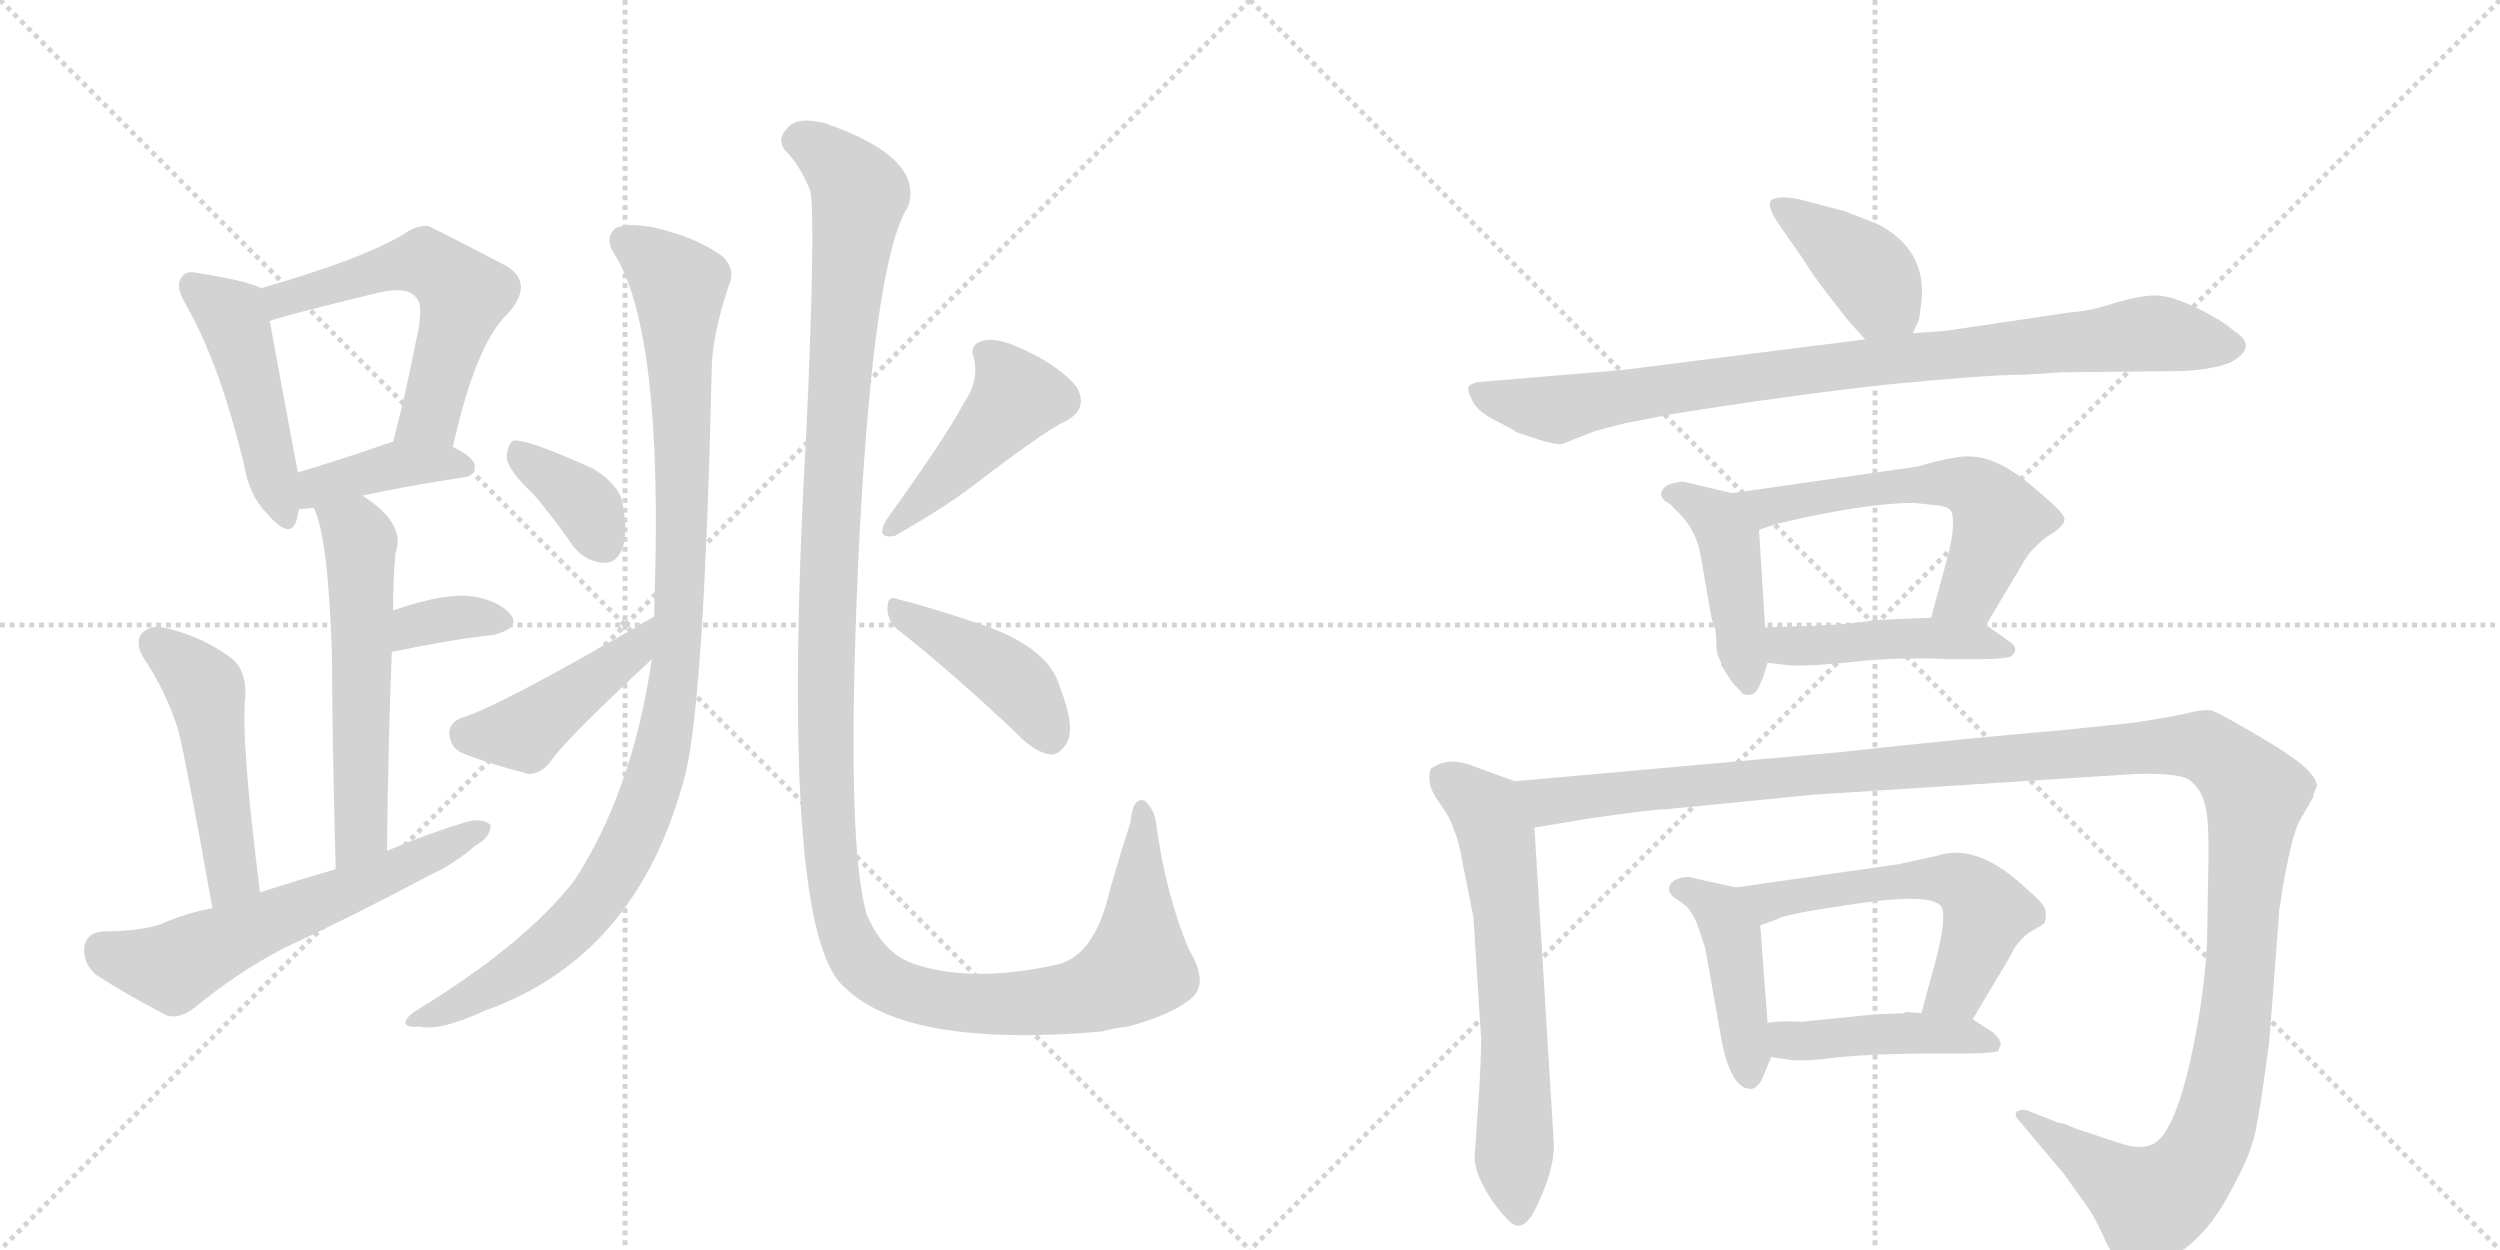 <svg version="1.1" viewBox="0 0 2048 1024" xmlns="http://www.w3.org/2000/svg">
  <g stroke="lightgray" stroke-dasharray="1,1" stroke-width="1" transform="scale(4, 4)">
    <line x1="0" y1="0" x2="256" y2="256"></line>
    <line x1="256" y1="0" x2="0" y2="256"></line>
    <line x1="128" y1="0" x2="128" y2="256"></line>
    <line x1="0" y1="128" x2="256" y2="128"></line>
    <line x1="256" y1="0" x2="512" y2="256"></line>
    <line x1="512" y1="0" x2="256" y2="256"></line>
    <line x1="384" y1="0" x2="384" y2="256"></line>
    <line x1="256" y1="128" x2="512" y2="128"></line>
  </g>
<g transform="scale(1, -1) translate(0, -850)">
   <style type="text/css">
    @keyframes keyframes0 {
      from {
       stroke: black;
       stroke-dashoffset: 463;
       stroke-width: 128;
       }
       60% {
       animation-timing-function: step-end;
       stroke: black;
       stroke-dashoffset: 0;
       stroke-width: 128;
       }
       to {
       stroke: black;
       stroke-width: 1024;
       }
       }
       #make-me-a-hanzi-animation-0 {
         animation: keyframes0 0.627s both;
         animation-delay: 0s;
         animation-timing-function: linear;
       }
    @keyframes keyframes1 {
      from {
       stroke: black;
       stroke-dashoffset: 565;
       stroke-width: 128;
       }
       65% {
       animation-timing-function: step-end;
       stroke: black;
       stroke-dashoffset: 0;
       stroke-width: 128;
       }
       to {
       stroke: black;
       stroke-width: 1024;
       }
       }
       #make-me-a-hanzi-animation-1 {
         animation: keyframes1 0.71s both;
         animation-delay: 0.627s;
         animation-timing-function: linear;
       }
    @keyframes keyframes2 {
      from {
       stroke: black;
       stroke-dashoffset: 392;
       stroke-width: 128;
       }
       56% {
       animation-timing-function: step-end;
       stroke: black;
       stroke-dashoffset: 0;
       stroke-width: 128;
       }
       to {
       stroke: black;
       stroke-width: 1024;
       }
       }
       #make-me-a-hanzi-animation-2 {
         animation: keyframes2 0.569s both;
         animation-delay: 1.337s;
         animation-timing-function: linear;
       }
    @keyframes keyframes3 {
      from {
       stroke: black;
       stroke-dashoffset: 562;
       stroke-width: 128;
       }
       65% {
       animation-timing-function: step-end;
       stroke: black;
       stroke-dashoffset: 0;
       stroke-width: 128;
       }
       to {
       stroke: black;
       stroke-width: 1024;
       }
       }
       #make-me-a-hanzi-animation-3 {
         animation: keyframes3 0.707s both;
         animation-delay: 1.906s;
         animation-timing-function: linear;
       }
    @keyframes keyframes4 {
      from {
       stroke: black;
       stroke-dashoffset: 345;
       stroke-width: 128;
       }
       53% {
       animation-timing-function: step-end;
       stroke: black;
       stroke-dashoffset: 0;
       stroke-width: 128;
       }
       to {
       stroke: black;
       stroke-width: 1024;
       }
       }
       #make-me-a-hanzi-animation-4 {
         animation: keyframes4 0.531s both;
         animation-delay: 2.613s;
         animation-timing-function: linear;
       }
    @keyframes keyframes5 {
      from {
       stroke: black;
       stroke-dashoffset: 486;
       stroke-width: 128;
       }
       61% {
       animation-timing-function: step-end;
       stroke: black;
       stroke-dashoffset: 0;
       stroke-width: 128;
       }
       to {
       stroke: black;
       stroke-width: 1024;
       }
       }
       #make-me-a-hanzi-animation-5 {
         animation: keyframes5 0.646s both;
         animation-delay: 3.144s;
         animation-timing-function: linear;
       }
    @keyframes keyframes6 {
      from {
       stroke: black;
       stroke-dashoffset: 594;
       stroke-width: 128;
       }
       66% {
       animation-timing-function: step-end;
       stroke: black;
       stroke-dashoffset: 0;
       stroke-width: 128;
       }
       to {
       stroke: black;
       stroke-width: 1024;
       }
       }
       #make-me-a-hanzi-animation-6 {
         animation: keyframes6 0.733s both;
         animation-delay: 3.789s;
         animation-timing-function: linear;
       }
    @keyframes keyframes7 {
      from {
       stroke: black;
       stroke-dashoffset: 1013;
       stroke-width: 128;
       }
       77% {
       animation-timing-function: step-end;
       stroke: black;
       stroke-dashoffset: 0;
       stroke-width: 128;
       }
       to {
       stroke: black;
       stroke-width: 1024;
       }
       }
       #make-me-a-hanzi-animation-7 {
         animation: keyframes7 1.074s both;
         animation-delay: 4.523s;
         animation-timing-function: linear;
       }
    @keyframes keyframes8 {
      from {
       stroke: black;
       stroke-dashoffset: 364;
       stroke-width: 128;
       }
       54% {
       animation-timing-function: step-end;
       stroke: black;
       stroke-dashoffset: 0;
       stroke-width: 128;
       }
       to {
       stroke: black;
       stroke-width: 1024;
       }
       }
       #make-me-a-hanzi-animation-8 {
         animation: keyframes8 0.546s both;
         animation-delay: 5.597s;
         animation-timing-function: linear;
       }
    @keyframes keyframes9 {
      from {
       stroke: black;
       stroke-dashoffset: 428;
       stroke-width: 128;
       }
       58% {
       animation-timing-function: step-end;
       stroke: black;
       stroke-dashoffset: 0;
       stroke-width: 128;
       }
       to {
       stroke: black;
       stroke-width: 1024;
       }
       }
       #make-me-a-hanzi-animation-9 {
         animation: keyframes9 0.598s both;
         animation-delay: 6.143s;
         animation-timing-function: linear;
       }
    @keyframes keyframes10 {
      from {
       stroke: black;
       stroke-dashoffset: 1329;
       stroke-width: 128;
       }
       81% {
       animation-timing-function: step-end;
       stroke: black;
       stroke-dashoffset: 0;
       stroke-width: 128;
       }
       to {
       stroke: black;
       stroke-width: 1024;
       }
       }
       #make-me-a-hanzi-animation-10 {
         animation: keyframes10 1.332s both;
         animation-delay: 6.742s;
         animation-timing-function: linear;
       }
    @keyframes keyframes11 {
      from {
       stroke: black;
       stroke-dashoffset: 441;
       stroke-width: 128;
       }
       59% {
       animation-timing-function: step-end;
       stroke: black;
       stroke-dashoffset: 0;
       stroke-width: 128;
       }
       to {
       stroke: black;
       stroke-width: 1024;
       }
       }
       #make-me-a-hanzi-animation-11 {
         animation: keyframes11 0.609s both;
         animation-delay: 8.073s;
         animation-timing-function: linear;
       }
    @keyframes keyframes12 {
      from {
       stroke: black;
       stroke-dashoffset: 420;
       stroke-width: 128;
       }
       58% {
       animation-timing-function: step-end;
       stroke: black;
       stroke-dashoffset: 0;
       stroke-width: 128;
       }
       to {
       stroke: black;
       stroke-width: 1024;
       }
       }
       #make-me-a-hanzi-animation-12 {
         animation: keyframes12 0.592s both;
         animation-delay: 8.682s;
         animation-timing-function: linear;
       }
    @keyframes keyframes13 {
      from {
       stroke: black;
       stroke-dashoffset: 398;
       stroke-width: 128;
       }
       56% {
       animation-timing-function: step-end;
       stroke: black;
       stroke-dashoffset: 0;
       stroke-width: 128;
       }
       to {
       stroke: black;
       stroke-width: 1024;
       }
       }
       #make-me-a-hanzi-animation-13 {
         animation: keyframes13 0.574s both;
         animation-delay: 9.274s;
         animation-timing-function: linear;
       }
    @keyframes keyframes14 {
      from {
       stroke: black;
       stroke-dashoffset: 879;
       stroke-width: 128;
       }
       74% {
       animation-timing-function: step-end;
       stroke: black;
       stroke-dashoffset: 0;
       stroke-width: 128;
       }
       to {
       stroke: black;
       stroke-width: 1024;
       }
       }
       #make-me-a-hanzi-animation-14 {
         animation: keyframes14 0.965s both;
         animation-delay: 9.848s;
         animation-timing-function: linear;
       }
    @keyframes keyframes15 {
      from {
       stroke: black;
       stroke-dashoffset: 437;
       stroke-width: 128;
       }
       59% {
       animation-timing-function: step-end;
       stroke: black;
       stroke-dashoffset: 0;
       stroke-width: 128;
       }
       to {
       stroke: black;
       stroke-width: 1024;
       }
       }
       #make-me-a-hanzi-animation-15 {
         animation: keyframes15 0.606s both;
         animation-delay: 10.813s;
         animation-timing-function: linear;
       }
    @keyframes keyframes16 {
      from {
       stroke: black;
       stroke-dashoffset: 576;
       stroke-width: 128;
       }
       65% {
       animation-timing-function: step-end;
       stroke: black;
       stroke-dashoffset: 0;
       stroke-width: 128;
       }
       to {
       stroke: black;
       stroke-width: 1024;
       }
       }
       #make-me-a-hanzi-animation-16 {
         animation: keyframes16 0.719s both;
         animation-delay: 11.419s;
         animation-timing-function: linear;
       }
    @keyframes keyframes17 {
      from {
       stroke: black;
       stroke-dashoffset: 448;
       stroke-width: 128;
       }
       59% {
       animation-timing-function: step-end;
       stroke: black;
       stroke-dashoffset: 0;
       stroke-width: 128;
       }
       to {
       stroke: black;
       stroke-width: 1024;
       }
       }
       #make-me-a-hanzi-animation-17 {
         animation: keyframes17 0.615s both;
         animation-delay: 12.137s;
         animation-timing-function: linear;
       }
    @keyframes keyframes18 {
      from {
       stroke: black;
       stroke-dashoffset: 633;
       stroke-width: 128;
       }
       67% {
       animation-timing-function: step-end;
       stroke: black;
       stroke-dashoffset: 0;
       stroke-width: 128;
       }
       to {
       stroke: black;
       stroke-width: 1024;
       }
       }
       #make-me-a-hanzi-animation-18 {
         animation: keyframes18 0.765s both;
         animation-delay: 12.752s;
         animation-timing-function: linear;
       }
    @keyframes keyframes19 {
      from {
       stroke: black;
       stroke-dashoffset: 1358;
       stroke-width: 128;
       }
       82% {
       animation-timing-function: step-end;
       stroke: black;
       stroke-dashoffset: 0;
       stroke-width: 128;
       }
       to {
       stroke: black;
       stroke-width: 1024;
       }
       }
       #make-me-a-hanzi-animation-19 {
         animation: keyframes19 1.355s both;
         animation-delay: 13.517s;
         animation-timing-function: linear;
       }
    @keyframes keyframes20 {
      from {
       stroke: black;
       stroke-dashoffset: 433;
       stroke-width: 128;
       }
       58% {
       animation-timing-function: step-end;
       stroke: black;
       stroke-dashoffset: 0;
       stroke-width: 128;
       }
       to {
       stroke: black;
       stroke-width: 1024;
       }
       }
       #make-me-a-hanzi-animation-20 {
         animation: keyframes20 0.602s both;
         animation-delay: 14.872s;
         animation-timing-function: linear;
       }
    @keyframes keyframes21 {
      from {
       stroke: black;
       stroke-dashoffset: 563;
       stroke-width: 128;
       }
       65% {
       animation-timing-function: step-end;
       stroke: black;
       stroke-dashoffset: 0;
       stroke-width: 128;
       }
       to {
       stroke: black;
       stroke-width: 1024;
       }
       }
       #make-me-a-hanzi-animation-21 {
         animation: keyframes21 0.708s both;
         animation-delay: 15.475s;
         animation-timing-function: linear;
       }
    @keyframes keyframes22 {
      from {
       stroke: black;
       stroke-dashoffset: 438;
       stroke-width: 128;
       }
       59% {
       animation-timing-function: step-end;
       stroke: black;
       stroke-dashoffset: 0;
       stroke-width: 128;
       }
       to {
       stroke: black;
       stroke-width: 1024;
       }
       }
       #make-me-a-hanzi-animation-22 {
         animation: keyframes22 0.606s both;
         animation-delay: 16.183s;
         animation-timing-function: linear;
       }
</style>
<path d="M 214 614 Q 202 620 164 626 Q 152 629 149 623 Q 143 616 152 601 Q 180 552 200 469 Q 204 444 219 429 Q 238 407 243 424 Q 244 428 245 433 L 244 463 Q 231 532 221 587 C 216 613 216 613 214 614 Z" fill="lightgray"></path> 
<path d="M 371 484 Q 390 569 416 593 Q 438 618 415 632 Q 352 665 350 665 Q 340 665 332 659 Q 298 638 214 614 C 185 606 192 578 221 587 Q 227 590 309 610 Q 334 616 341 606 Q 348 600 340 567 Q 333 530 322 488 C 315 459 364 455 371 484 Z" fill="lightgray"></path> 
<path d="M 297 444 Q 328 451 380 459 Q 389 460 389 468 Q 389 475 371 484 L 322 488 L 321 488 Q 278 473 244 463 C 215 454 215 432 245 433 Q 249 433 257 434 L 297 444 Z" fill="lightgray"></path> 
<path d="M 317 153 Q 318 243 321 316 L 322 350 Q 322 374 324 397 Q 333 421 297 444 C 272 461 246 462 257 434 Q 269 410 272 311 Q 272 250 275 138 C 276 108 317 123 317 153 Z" fill="lightgray"></path> 
<path d="M 321 316 Q 369 326 405 330 Q 427 336 418 347 Q 406 360 382 362 Q 360 363 322 350 C 294 340 292 310 321 316 Z" fill="lightgray"></path> 
<path d="M 213 119 Q 197 245 201 280 Q 202 302 188 312 Q 166 328 138 335 Q 125 339 117 332 Q 110 325 117 312 Q 136 284 146 252 Q 153 224 174 106 C 179 76 217 89 213 119 Z" fill="lightgray"></path> 
<path d="M 174 106 Q 152 102 132 93 Q 114 87 84 87 Q 71 86 69 74 Q 68 61 78 52 Q 102 36 137 18 Q 147 15 160 25 Q 194 53 232 73 Q 292 101 350 132 Q 372 142 389 157 Q 402 164 402 174 Q 396 180 383 177 Q 350 167 317 153 L 275 138 Q 244 129 213 119 L 174 106 Z" fill="lightgray"></path> 
<path d="M 534 310 Q 518 201 470 128 Q 430 77 344 24 Q 332 17 332 12 Q 333 8 344 9 Q 360 5 397 22 Q 524 67 562 218 Q 577 284 583 546 Q 583 574 597 616 Q 603 629 592 640 Q 570 656 534 664 Q 510 668 503 662 Q 496 655 502 644 Q 544 581 536 354 Q 536 351 536 345 L 534 310 Z" fill="lightgray"></path> 
<path d="M 438 444 Q 454 425 470 402 Q 480 390 494 389 Q 504 388 509 399 Q 515 411 510 438 Q 507 453 486 466 Q 431 491 420 489 Q 416 486 415 475 Q 416 465 438 444 Z" fill="lightgray"></path> 
<path d="M 536 345 Q 407 270 378 262 Q 368 258 368 249 Q 369 237 379 233 Q 401 224 433 216 Q 443 216 451 226 Q 461 242 534 310 C 556 330 562 360 536 345 Z" fill="lightgray"></path> 
<path d="M 977 33 Q 990 46 974 72 Q 955 117 947 176 Q 946 186 938 194 Q 928 198 926 176 Q 919 155 909 120 Q 897 68 867 60 Q 795 44 747 61 Q 723 70 710 101 Q 692 162 704 409 Q 716 638 744 681 Q 757 721 676 749 Q 673 750 671 750 Q 652 754 645 745 Q 636 736 643 727 Q 656 714 664 693 Q 668 666 661 505 Q 637 91 691 42 Q 742 -9 903 5 Q 913 8 924 9 Q 961 19 977 33 Z" fill="lightgray"></path> 
<path d="M 789 519 Q 777 495 726 424 Q 717 408 733 411 Q 775 435 797 452 Q 857 498 873 505 Q 892 515 882 533 Q 869 549 842 562 Q 818 574 806 571 Q 793 568 798 556 Q 802 537 789 519 Z" fill="lightgray"></path> 
<path d="M 737 333 Q 780 299 832 250 Q 847 234 860 232 Q 867 231 873 240 Q 882 252 868 288 Q 858 322 796 341 Q 757 354 736 359 Q 727 363 727 352 Q 727 340 737 333 Z" fill="lightgray"></path> 
<path d="M 1567 577 L 1572 588 L 1574 602 Q 1579 646 1537 667 L 1511 677 L 1473 687 Q 1456 690 1451 686 Q 1447 682 1456 668 L 1479 635 Q 1482 629 1498 608 Q 1514 587 1518 583 L 1528 572 C 1548 550 1555 550 1567 577 Z" fill="lightgray"></path> 
<path d="M 1657 543 L 1689 545 L 1786 546 Q 1812 547 1827 553 Q 1851 566 1830 579 Q 1820 588 1799 598 Q 1778 608 1766 608 Q 1754 608 1733 602 Q 1712 595 1695 594 L 1594 579 L 1567 577 L 1528 572 L 1330 547 L 1211 537 Q 1205 536 1203 533 Q 1202 530 1206 522 Q 1210 513 1226 505 Q 1242 497 1242 496 L 1260 490 Q 1273 486 1279 486 L 1307 497 L 1330 503 L 1371 511 Q 1465 526 1546 535 Q 1628 543 1657 543 Z" fill="lightgray"></path> 
<path d="M 1410 307 L 1410 305 L 1419 291 Q 1426 284 1427 282 Q 1432 280 1433 281 Q 1438 281 1440 286 Q 1443 290 1448 307 L 1446 336 L 1441 416 C 1439 441 1439 441 1419 446 L 1381 455 Q 1378 456 1370 454 Q 1363 452 1361 447 Q 1360 442 1365 439 Q 1370 436 1371 434 Q 1389 418 1393 396 L 1402 344 L 1405 335 Q 1406 329 1406 322 Q 1406 314 1410 307 Z" fill="lightgray"></path> 
<path d="M 1627 338 L 1658 390 Q 1664 401 1678 411 Q 1693 420 1691 426 Q 1689 432 1662 454 Q 1635 476 1614 476 Q 1606 477 1582 471 L 1572 468 L 1419 446 C 1389 442 1413 407 1441 416 L 1456 421 Q 1528 438 1568 438 L 1587 436 Q 1597 435 1599 430 Q 1602 418 1595 392 L 1582 344 C 1574 315 1612 312 1627 338 Z" fill="lightgray"></path> 
<path d="M 1448 307 L 1465 305 Q 1483 304 1520 308 Q 1558 312 1597 310 L 1622 310 Q 1639 310 1647 312 Q 1656 319 1644 326 L 1627 338 C 1616 345 1612 345 1582 344 L 1536 342 Q 1510 338 1495 338 Q 1487 337 1472 337 L 1446 336 C 1416 335 1418 311 1448 307 Z" fill="lightgray"></path> 
<path d="M 1241 210 L 1208 222 Q 1186 231 1172 220 Q 1168 208 1178 194 Q 1189 179 1191 170 Q 1195 162 1198 144 L 1207 99 L 1213 4 Q 1214 -1 1212 -39 L 1208 -98 Q 1208 -112 1222 -133 Q 1237 -154 1243 -154 Q 1250 -155 1257 -142 Q 1273 -110 1273 -88 L 1257 172 C 1255 202 1255 205 1241 210 Z" fill="lightgray"></path> 
<path d="M 1735 -86 L 1699 -74 Q 1688 -69 1687 -70 L 1664 -61 Q 1658 -58 1653 -60 Q 1649 -63 1654 -68 L 1691 -112 L 1711 -140 Q 1716 -147 1725 -167 Q 1735 -187 1741 -190 Q 1748 -193 1768 -185 Q 1788 -177 1802 -162 Q 1817 -147 1831 -119 Q 1846 -91 1849 -70 Q 1853 -49 1859 -3 L 1867 101 Q 1867 106 1868 109 L 1870 123 Q 1877 163 1883 176 L 1895 197 Q 1895 200 1898 206 Q 1898 219 1857 243 Q 1817 267 1811 268 Q 1805 269 1793 266 Q 1781 263 1748 258 L 1691 252 Q 1608 245 1509 234 L 1241 210 C 1211 207 1227 167 1257 172 L 1305 180 Q 1355 187 1364 187 L 1486 199 L 1750 216 Q 1788 217 1795 210 Q 1803 203 1806 192 Q 1810 181 1809 137 L 1808 78 Q 1806 41 1799 4 Q 1783 -81 1762 -88 Q 1752 -92 1735 -86 Z" fill="lightgray"></path> 
<path d="M 1443 -35 L 1451 -16 C 1452 -14 1450 -18 1448 12 L 1442 92 C 1440 119 1440 119 1422 123 L 1386 131 Q 1384 132 1377 131 Q 1370 129 1368 125 Q 1366 120 1370 116 L 1381 108 Q 1384 106 1390 94 L 1397 73 L 1411 -6 Q 1419 -42 1434 -42 Q 1439 -42 1443 -35 Z" fill="lightgray"></path> 
<path d="M 1616 15 L 1647 67 Q 1651 77 1662 86 Q 1673 92 1675 94 Q 1677 101 1675 106 Q 1674 110 1660 122 Q 1620 160 1587 149 L 1555 142 L 1422 123 C 1392 119 1414 82 1442 92 L 1456 97 Q 1460 101 1523 110 Q 1586 119 1591 106 Q 1594 97 1587 68 L 1574 20 C 1566 -9 1601 -11 1616 15 Z" fill="lightgray"></path> 
<path d="M 1451 -16 L 1465 -18 Q 1476 -20 1507 -16 Q 1538 -13 1589 -13 L 1613 -13 Q 1631 -13 1637 -11 L 1639 -5 Q 1639 -2 1633 4 L 1616 15 L 1574 20 L 1561 21 L 1560 20 L 1535 19 L 1476 13 Q 1456 14 1448 12 C 1418 7 1421 -12 1451 -16 Z" fill="lightgray"></path> 
      <clipPath id="make-me-a-hanzi-clip-0">
      <path d="M 214 614 Q 202 620 164 626 Q 152 629 149 623 Q 143 616 152 601 Q 180 552 200 469 Q 204 444 219 429 Q 238 407 243 424 Q 244 428 245 433 L 244 463 Q 231 532 221 587 C 216 613 216 613 214 614 Z" fill="lightgray"></path>
      </clipPath>
      <path clip-path="url(#make-me-a-hanzi-clip-0)" d="M 158 616 L 192 587 L 231 429 " fill="none" id="make-me-a-hanzi-animation-0" stroke-dasharray="335 670" stroke-linecap="round"></path>

      <clipPath id="make-me-a-hanzi-clip-1">
      <path d="M 371 484 Q 390 569 416 593 Q 438 618 415 632 Q 352 665 350 665 Q 340 665 332 659 Q 298 638 214 614 C 185 606 192 578 221 587 Q 227 590 309 610 Q 334 616 341 606 Q 348 600 340 567 Q 333 530 322 488 C 315 459 364 455 371 484 Z" fill="lightgray"></path>
      </clipPath>
      <path clip-path="url(#make-me-a-hanzi-clip-1)" d="M 221 594 L 231 605 L 326 633 L 347 636 L 369 621 L 380 609 L 379 601 L 352 509 L 329 494 " fill="none" id="make-me-a-hanzi-animation-1" stroke-dasharray="437 874" stroke-linecap="round"></path>

      <clipPath id="make-me-a-hanzi-clip-2">
      <path d="M 297 444 Q 328 451 380 459 Q 389 460 389 468 Q 389 475 371 484 L 322 488 L 321 488 Q 278 473 244 463 C 215 454 215 432 245 433 Q 249 433 257 434 L 297 444 Z" fill="lightgray"></path>
      </clipPath>
      <path clip-path="url(#make-me-a-hanzi-clip-2)" d="M 250 441 L 266 454 L 320 468 L 380 468 " fill="none" id="make-me-a-hanzi-animation-2" stroke-dasharray="264 528" stroke-linecap="round"></path>

      <clipPath id="make-me-a-hanzi-clip-3">
      <path d="M 317 153 Q 318 243 321 316 L 322 350 Q 322 374 324 397 Q 333 421 297 444 C 272 461 246 462 257 434 Q 269 410 272 311 Q 272 250 275 138 C 276 108 317 123 317 153 Z" fill="lightgray"></path>
      </clipPath>
      <path clip-path="url(#make-me-a-hanzi-clip-3)" d="M 264 433 L 291 414 L 296 391 L 296 177 L 291 159 L 279 148 " fill="none" id="make-me-a-hanzi-animation-3" stroke-dasharray="434 868" stroke-linecap="round"></path>

      <clipPath id="make-me-a-hanzi-clip-4">
      <path d="M 321 316 Q 369 326 405 330 Q 427 336 418 347 Q 406 360 382 362 Q 360 363 322 350 C 294 340 292 310 321 316 Z" fill="lightgray"></path>
      </clipPath>
      <path clip-path="url(#make-me-a-hanzi-clip-4)" d="M 328 321 L 334 333 L 352 341 L 408 341 " fill="none" id="make-me-a-hanzi-animation-4" stroke-dasharray="217 434" stroke-linecap="round"></path>

      <clipPath id="make-me-a-hanzi-clip-5">
      <path d="M 213 119 Q 197 245 201 280 Q 202 302 188 312 Q 166 328 138 335 Q 125 339 117 332 Q 110 325 117 312 Q 136 284 146 252 Q 153 224 174 106 C 179 76 217 89 213 119 Z" fill="lightgray"></path>
      </clipPath>
      <path clip-path="url(#make-me-a-hanzi-clip-5)" d="M 127 323 L 165 290 L 170 279 L 191 134 L 177 118 " fill="none" id="make-me-a-hanzi-animation-5" stroke-dasharray="358 716" stroke-linecap="round"></path>

      <clipPath id="make-me-a-hanzi-clip-6">
      <path d="M 174 106 Q 152 102 132 93 Q 114 87 84 87 Q 71 86 69 74 Q 68 61 78 52 Q 102 36 137 18 Q 147 15 160 25 Q 194 53 232 73 Q 292 101 350 132 Q 372 142 389 157 Q 402 164 402 174 Q 396 180 383 177 Q 350 167 317 153 L 275 138 Q 244 129 213 119 L 174 106 Z" fill="lightgray"></path>
      </clipPath>
      <path clip-path="url(#make-me-a-hanzi-clip-6)" d="M 84 72 L 142 57 L 396 171 " fill="none" id="make-me-a-hanzi-animation-6" stroke-dasharray="466 932" stroke-linecap="round"></path>

      <clipPath id="make-me-a-hanzi-clip-7">
      <path d="M 534 310 Q 518 201 470 128 Q 430 77 344 24 Q 332 17 332 12 Q 333 8 344 9 Q 360 5 397 22 Q 524 67 562 218 Q 577 284 583 546 Q 583 574 597 616 Q 603 629 592 640 Q 570 656 534 664 Q 510 668 503 662 Q 496 655 502 644 Q 544 581 536 354 Q 536 351 536 345 L 534 310 Z" fill="lightgray"></path>
      </clipPath>
      <path clip-path="url(#make-me-a-hanzi-clip-7)" d="M 512 653 L 548 626 L 556 616 L 557 601 L 556 334 L 540 226 L 508 143 L 475 98 L 423 54 L 338 12 " fill="none" id="make-me-a-hanzi-animation-7" stroke-dasharray="885 1770" stroke-linecap="round"></path>

      <clipPath id="make-me-a-hanzi-clip-8">
      <path d="M 438 444 Q 454 425 470 402 Q 480 390 494 389 Q 504 388 509 399 Q 515 411 510 438 Q 507 453 486 466 Q 431 491 420 489 Q 416 486 415 475 Q 416 465 438 444 Z" fill="lightgray"></path>
      </clipPath>
      <path clip-path="url(#make-me-a-hanzi-clip-8)" d="M 423 480 L 476 440 L 495 403 " fill="none" id="make-me-a-hanzi-animation-8" stroke-dasharray="236 472" stroke-linecap="round"></path>

      <clipPath id="make-me-a-hanzi-clip-9">
      <path d="M 536 345 Q 407 270 378 262 Q 368 258 368 249 Q 369 237 379 233 Q 401 224 433 216 Q 443 216 451 226 Q 461 242 534 310 C 556 330 562 360 536 345 Z" fill="lightgray"></path>
      </clipPath>
      <path clip-path="url(#make-me-a-hanzi-clip-9)" d="M 382 249 L 428 250 L 519 317 L 525 328 " fill="none" id="make-me-a-hanzi-animation-9" stroke-dasharray="300 600" stroke-linecap="round"></path>

      <clipPath id="make-me-a-hanzi-clip-10">
      <path d="M 977 33 Q 990 46 974 72 Q 955 117 947 176 Q 946 186 938 194 Q 928 198 926 176 Q 919 155 909 120 Q 897 68 867 60 Q 795 44 747 61 Q 723 70 710 101 Q 692 162 704 409 Q 716 638 744 681 Q 757 721 676 749 Q 673 750 671 750 Q 652 754 645 745 Q 636 736 643 727 Q 656 714 664 693 Q 668 666 661 505 Q 637 91 691 42 Q 742 -9 903 5 Q 913 8 924 9 Q 961 19 977 33 Z" fill="lightgray"></path>
      </clipPath>
      <path clip-path="url(#make-me-a-hanzi-clip-10)" d="M 652 735 L 678 723 L 704 691 L 687 542 L 676 337 L 681 141 L 697 75 L 724 46 L 781 29 L 869 30 L 913 45 L 933 63 L 936 186 " fill="none" id="make-me-a-hanzi-animation-10" stroke-dasharray="1201 2402" stroke-linecap="round"></path>

      <clipPath id="make-me-a-hanzi-clip-11">
      <path d="M 789 519 Q 777 495 726 424 Q 717 408 733 411 Q 775 435 797 452 Q 857 498 873 505 Q 892 515 882 533 Q 869 549 842 562 Q 818 574 806 571 Q 793 568 798 556 Q 802 537 789 519 Z" fill="lightgray"></path>
      </clipPath>
      <path clip-path="url(#make-me-a-hanzi-clip-11)" d="M 806 561 L 825 542 L 831 522 L 737 422 " fill="none" id="make-me-a-hanzi-animation-11" stroke-dasharray="313 626" stroke-linecap="round"></path>

      <clipPath id="make-me-a-hanzi-clip-12">
      <path d="M 737 333 Q 780 299 832 250 Q 847 234 860 232 Q 867 231 873 240 Q 882 252 868 288 Q 858 322 796 341 Q 757 354 736 359 Q 727 363 727 352 Q 727 340 737 333 Z" fill="lightgray"></path>
      </clipPath>
      <path clip-path="url(#make-me-a-hanzi-clip-12)" d="M 737 349 L 823 298 L 840 282 L 860 247 " fill="none" id="make-me-a-hanzi-animation-12" stroke-dasharray="292 584" stroke-linecap="round"></path>

      <clipPath id="make-me-a-hanzi-clip-13">
      <path d="M 1567 577 L 1572 588 L 1574 602 Q 1579 646 1537 667 L 1511 677 L 1473 687 Q 1456 690 1451 686 Q 1447 682 1456 668 L 1479 635 Q 1482 629 1498 608 Q 1514 587 1518 583 L 1528 572 C 1548 550 1555 550 1567 577 Z" fill="lightgray"></path>
      </clipPath>
      <path clip-path="url(#make-me-a-hanzi-clip-13)" d="M 1456 682 L 1526 632 L 1559 587 " fill="none" id="make-me-a-hanzi-animation-13" stroke-dasharray="270 540" stroke-linecap="round"></path>

      <clipPath id="make-me-a-hanzi-clip-14">
      <path d="M 1657 543 L 1689 545 L 1786 546 Q 1812 547 1827 553 Q 1851 566 1830 579 Q 1820 588 1799 598 Q 1778 608 1766 608 Q 1754 608 1733 602 Q 1712 595 1695 594 L 1594 579 L 1567 577 L 1528 572 L 1330 547 L 1211 537 Q 1205 536 1203 533 Q 1202 530 1206 522 Q 1210 513 1226 505 Q 1242 497 1242 496 L 1260 490 Q 1273 486 1279 486 L 1307 497 L 1330 503 L 1371 511 Q 1465 526 1546 535 Q 1628 543 1657 543 Z" fill="lightgray"></path>
      </clipPath>
      <path clip-path="url(#make-me-a-hanzi-clip-14)" d="M 1210 529 L 1273 515 L 1492 549 L 1757 577 L 1827 566 " fill="none" id="make-me-a-hanzi-animation-14" stroke-dasharray="751 1502" stroke-linecap="round"></path>

      <clipPath id="make-me-a-hanzi-clip-15">
      <path d="M 1410 307 L 1410 305 L 1419 291 Q 1426 284 1427 282 Q 1432 280 1433 281 Q 1438 281 1440 286 Q 1443 290 1448 307 L 1446 336 L 1441 416 C 1439 441 1439 441 1419 446 L 1381 455 Q 1378 456 1370 454 Q 1363 452 1361 447 Q 1360 442 1365 439 Q 1370 436 1371 434 Q 1389 418 1393 396 L 1402 344 L 1405 335 Q 1406 329 1406 322 Q 1406 314 1410 307 Z" fill="lightgray"></path>
      </clipPath>
      <path clip-path="url(#make-me-a-hanzi-clip-15)" d="M 1369 446 L 1406 426 L 1416 407 L 1432 291 " fill="none" id="make-me-a-hanzi-animation-15" stroke-dasharray="309 618" stroke-linecap="round"></path>

      <clipPath id="make-me-a-hanzi-clip-16">
      <path d="M 1627 338 L 1658 390 Q 1664 401 1678 411 Q 1693 420 1691 426 Q 1689 432 1662 454 Q 1635 476 1614 476 Q 1606 477 1582 471 L 1572 468 L 1419 446 C 1389 442 1413 407 1441 416 L 1456 421 Q 1528 438 1568 438 L 1587 436 Q 1597 435 1599 430 Q 1602 418 1595 392 L 1582 344 C 1574 315 1612 312 1627 338 Z" fill="lightgray"></path>
      </clipPath>
      <path clip-path="url(#make-me-a-hanzi-clip-16)" d="M 1427 444 L 1447 435 L 1593 455 L 1622 447 L 1636 429 L 1635 416 L 1614 365 L 1590 348 " fill="none" id="make-me-a-hanzi-animation-16" stroke-dasharray="448 896" stroke-linecap="round"></path>

      <clipPath id="make-me-a-hanzi-clip-17">
      <path d="M 1448 307 L 1465 305 Q 1483 304 1520 308 Q 1558 312 1597 310 L 1622 310 Q 1639 310 1647 312 Q 1656 319 1644 326 L 1627 338 C 1616 345 1612 345 1582 344 L 1536 342 Q 1510 338 1495 338 Q 1487 337 1472 337 L 1446 336 C 1416 335 1418 311 1448 307 Z" fill="lightgray"></path>
      </clipPath>
      <path clip-path="url(#make-me-a-hanzi-clip-17)" d="M 1453 329 L 1463 321 L 1587 327 L 1641 318 " fill="none" id="make-me-a-hanzi-animation-17" stroke-dasharray="320 640" stroke-linecap="round"></path>

      <clipPath id="make-me-a-hanzi-clip-18">
      <path d="M 1241 210 L 1208 222 Q 1186 231 1172 220 Q 1168 208 1178 194 Q 1189 179 1191 170 Q 1195 162 1198 144 L 1207 99 L 1213 4 Q 1214 -1 1212 -39 L 1208 -98 Q 1208 -112 1222 -133 Q 1237 -154 1243 -154 Q 1250 -155 1257 -142 Q 1273 -110 1273 -88 L 1257 172 C 1255 202 1255 205 1241 210 Z" fill="lightgray"></path>
      </clipPath>
      <path clip-path="url(#make-me-a-hanzi-clip-18)" d="M 1182 213 L 1218 186 L 1227 162 L 1237 71 L 1243 -144 " fill="none" id="make-me-a-hanzi-animation-18" stroke-dasharray="505 1010" stroke-linecap="round"></path>

      <clipPath id="make-me-a-hanzi-clip-19">
      <path d="M 1735 -86 L 1699 -74 Q 1688 -69 1687 -70 L 1664 -61 Q 1658 -58 1653 -60 Q 1649 -63 1654 -68 L 1691 -112 L 1711 -140 Q 1716 -147 1725 -167 Q 1735 -187 1741 -190 Q 1748 -193 1768 -185 Q 1788 -177 1802 -162 Q 1817 -147 1831 -119 Q 1846 -91 1849 -70 Q 1853 -49 1859 -3 L 1867 101 Q 1867 106 1868 109 L 1870 123 Q 1877 163 1883 176 L 1895 197 Q 1895 200 1898 206 Q 1898 219 1857 243 Q 1817 267 1811 268 Q 1805 269 1793 266 Q 1781 263 1748 258 L 1691 252 Q 1608 245 1509 234 L 1241 210 C 1211 207 1227 167 1257 172 L 1305 180 Q 1355 187 1364 187 L 1486 199 L 1750 216 Q 1788 217 1795 210 Q 1803 203 1806 192 Q 1810 181 1809 137 L 1808 78 Q 1806 41 1799 4 Q 1783 -81 1762 -88 Q 1752 -92 1735 -86 Z" fill="lightgray"></path>
      </clipPath>
      <path clip-path="url(#make-me-a-hanzi-clip-19)" d="M 1249 206 L 1272 193 L 1714 235 L 1793 239 L 1818 231 L 1847 197 L 1828 -8 L 1803 -97 L 1780 -125 L 1762 -135 L 1658 -63 " fill="none" id="make-me-a-hanzi-animation-19" stroke-dasharray="1230 2460" stroke-linecap="round"></path>

      <clipPath id="make-me-a-hanzi-clip-20">
      <path d="M 1443 -35 L 1451 -16 C 1452 -14 1450 -18 1448 12 L 1442 92 C 1440 119 1440 119 1422 123 L 1386 131 Q 1384 132 1377 131 Q 1370 129 1368 125 Q 1366 120 1370 116 L 1381 108 Q 1384 106 1390 94 L 1397 73 L 1411 -6 Q 1419 -42 1434 -42 Q 1439 -42 1443 -35 Z" fill="lightgray"></path>
      </clipPath>
      <path clip-path="url(#make-me-a-hanzi-clip-20)" d="M 1376 122 L 1409 104 L 1419 84 L 1433 -32 " fill="none" id="make-me-a-hanzi-animation-20" stroke-dasharray="305 610" stroke-linecap="round"></path>

      <clipPath id="make-me-a-hanzi-clip-21">
      <path d="M 1616 15 L 1647 67 Q 1651 77 1662 86 Q 1673 92 1675 94 Q 1677 101 1675 106 Q 1674 110 1660 122 Q 1620 160 1587 149 L 1555 142 L 1422 123 C 1392 119 1414 82 1442 92 L 1456 97 Q 1460 101 1523 110 Q 1586 119 1591 106 Q 1594 97 1587 68 L 1574 20 C 1566 -9 1601 -11 1616 15 Z" fill="lightgray"></path>
      </clipPath>
      <path clip-path="url(#make-me-a-hanzi-clip-21)" d="M 1430 121 L 1452 112 L 1574 130 L 1597 130 L 1613 123 L 1628 103 L 1604 40 L 1582 24 " fill="none" id="make-me-a-hanzi-animation-21" stroke-dasharray="435 870" stroke-linecap="round"></path>

      <clipPath id="make-me-a-hanzi-clip-22">
      <path d="M 1451 -16 L 1465 -18 Q 1476 -20 1507 -16 Q 1538 -13 1589 -13 L 1613 -13 Q 1631 -13 1637 -11 L 1639 -5 Q 1639 -2 1633 4 L 1616 15 L 1574 20 L 1561 21 L 1560 20 L 1535 19 L 1476 13 Q 1456 14 1448 12 C 1418 7 1421 -12 1451 -16 Z" fill="lightgray"></path>
      </clipPath>
      <path clip-path="url(#make-me-a-hanzi-clip-22)" d="M 1454 6 L 1471 -3 L 1567 4 L 1607 2 L 1632 -6 " fill="none" id="make-me-a-hanzi-animation-22" stroke-dasharray="310 620" stroke-linecap="round"></path>

</g>
</svg>
